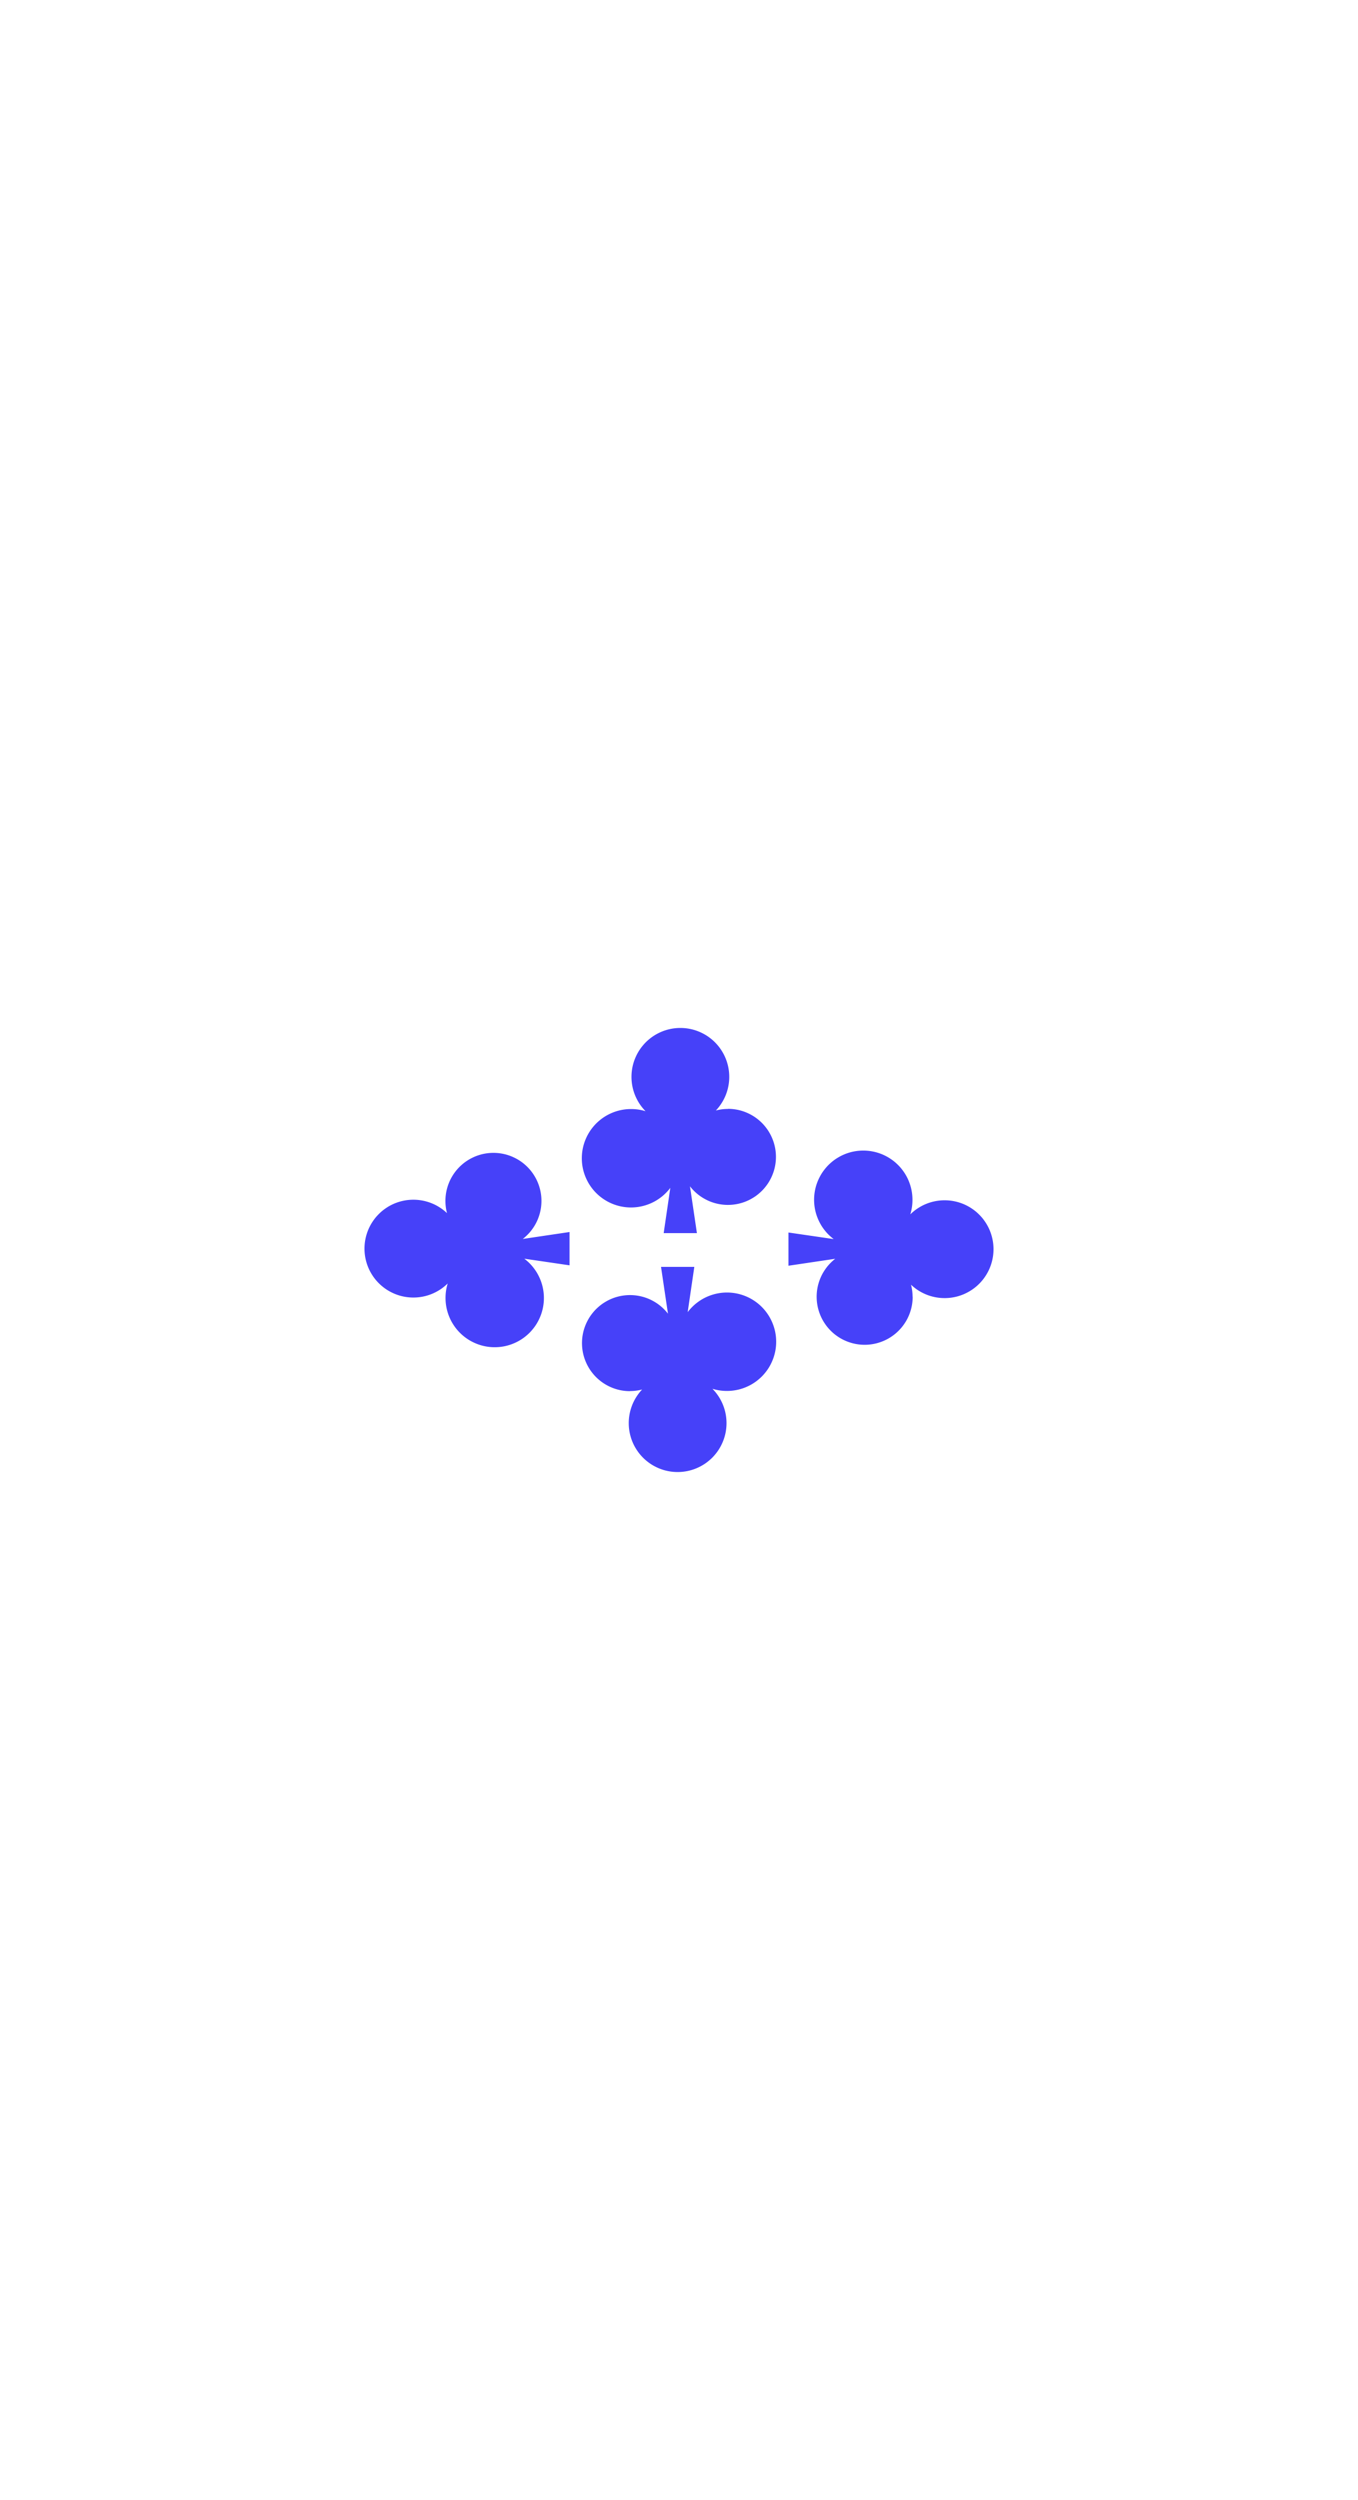 <svg xmlns="http://www.w3.org/2000/svg" viewBox="0 0 500 920"><defs><style>.cls-1{fill:#4641f9;}</style></defs><title>Artboard 14</title><g id="Layer_2" data-name="Layer 2"><path class="cls-1" d="M336,477.2a17.41,17.41,0,0,0-.58-4.43,18,18,0,1,0-.26-25.88,17.91,17.91,0,0,0,.8-5.31,18.11,18.11,0,1,0-29,14.41l-16.66-2.43v12.23l17.23-2.56a17.68,17.68,0,1,0,28.51,14Z"/><path class="cls-1" d="M164,442a17.53,17.53,0,0,0,.58,4.43,18,18,0,1,0,.26,25.88,17.91,17.91,0,0,0-.8,5.31,18.11,18.11,0,1,0,29-14.42l16.66,2.44V453.38l-17.23,2.56A17.68,17.68,0,1,0,164,442Z"/><path class="cls-1" d="M232,511.91a17.53,17.53,0,0,0,4.43-.58,18,18,0,1,0,25.88-.26,17.91,17.91,0,0,0,5.31.8,18.11,18.11,0,1,0-14.42-29l2.44-16.66H243.38l2.56,17.23a17.68,17.68,0,1,0-14,28.51Z"/><path class="cls-1" d="M268,408.09a17.53,17.53,0,0,0-4.43.58,18,18,0,1,0-25.88.26,17.91,17.91,0,0,0-5.31-.8,18.11,18.11,0,1,0,14.42,29l-2.44,16.66h12.24l-2.56-17.23a17.68,17.68,0,1,0,14-28.51Z"/></g></svg>
